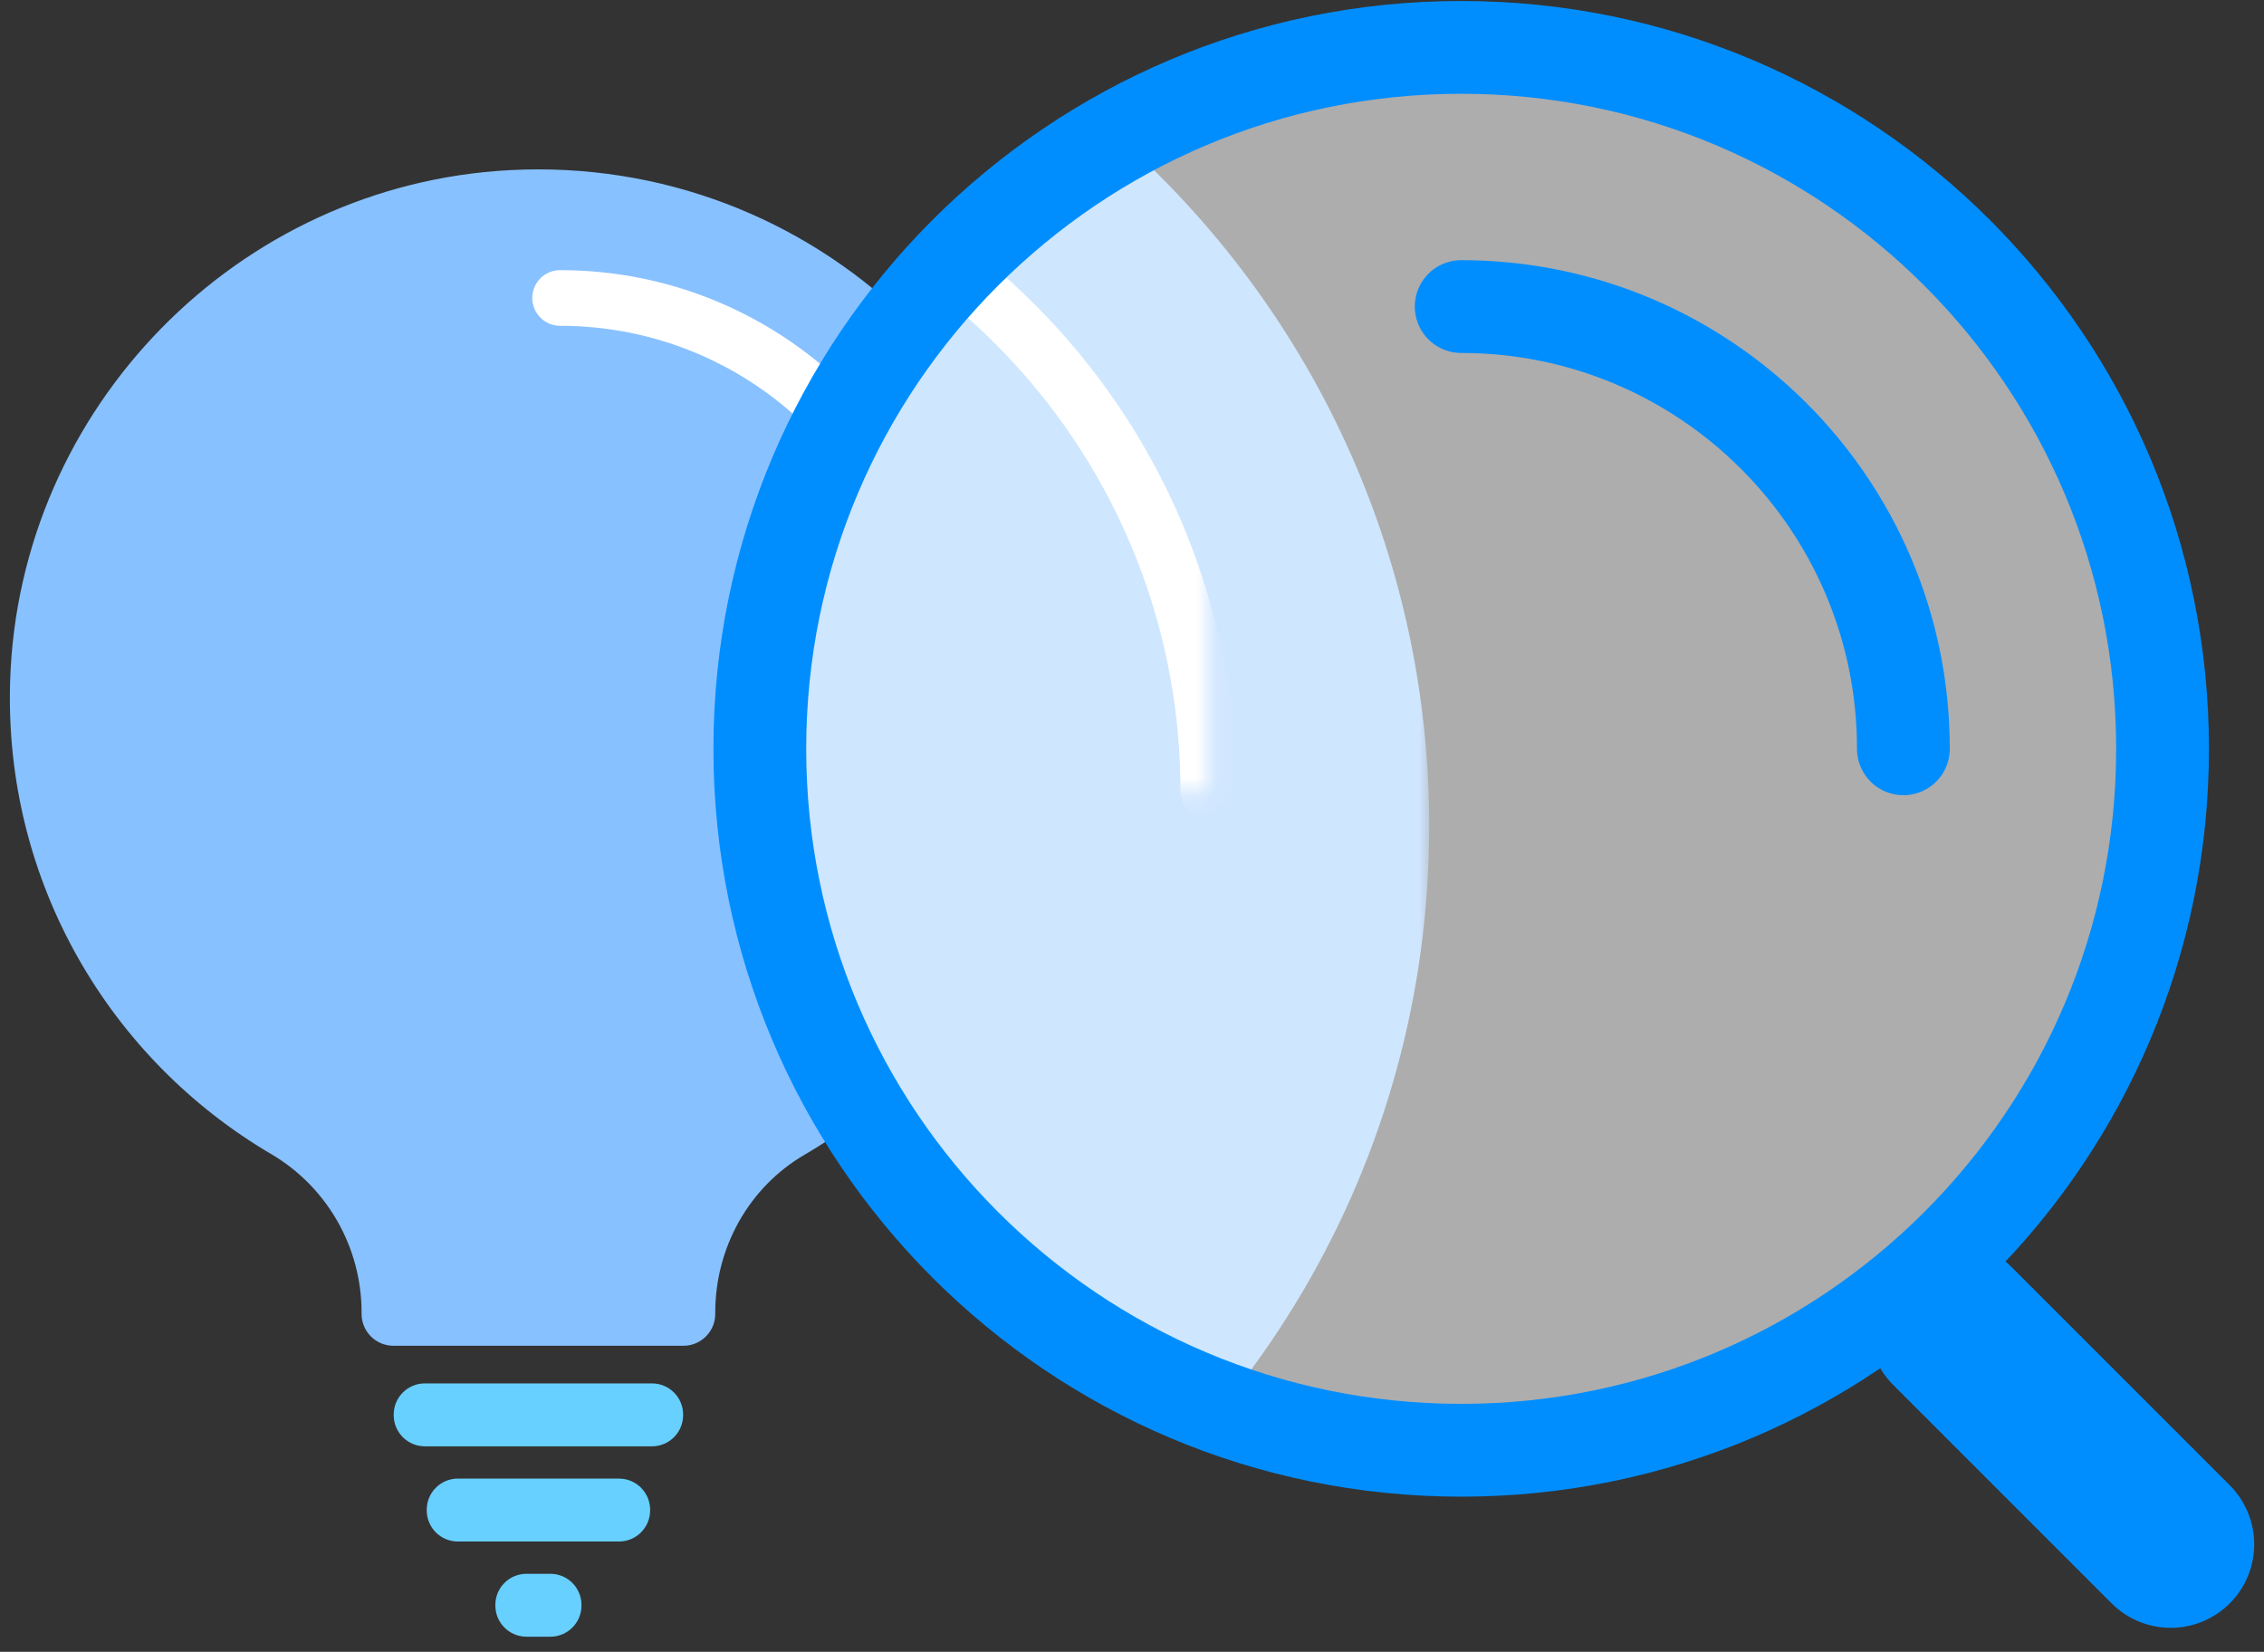 <?xml version="1.0" encoding="UTF-8"?>
<svg width="122px" height="89px" viewBox="0 0 122 89" version="1.1" xmlns="http://www.w3.org/2000/svg" xmlns:xlink="http://www.w3.org/1999/xlink">
    <rect x="0" y="0" width="122" height="89" fill="#333333" stroke="none"/>
    <!-- Generator: Sketch 40 (33762) - http://www.bohemiancoding.com/sketch -->
    <title>Page 1</title>
    <desc>Created with Sketch.</desc>
    <defs>
        <path d="M35.016,73.598 C15.54,72.699 0.026,56.624 0.026,36.925 C0.026,17.225 15.54,1.151 35.016,0.252 L35.016,73.598 L35.016,73.598 Z" id="path-1"></path>
        <path d="M0.095,36.19 C0.049,35.441 0.026,34.686 0.026,33.925 C0.026,19.175 8.724,6.457 21.271,0.62 L23.111,0.62 L23.111,36.19 L0.095,36.19 L0.095,36.19 Z" id="path-3"></path>
    </defs>
    <g id="mockup" stroke="none" stroke-width="1" fill="none" fill-rule="evenodd">
        <g id="LP" transform="translate(-184, -1642)">
            <g id="Page-1" transform="translate(184, 1644)">
                <g id="Group-11" transform="translate(0, 6.422)">
                    <path d="M57.496,29.187 C57.496,12.947 43.904,-0.119 27.474,0.745 C12.799,1.517 1.023,13.553 0.547,28.241 C0.194,39.108 5.934,48.663 14.609,53.758 C17.633,55.534 19.484,58.783 19.484,62.29 L19.484,62.372 C19.484,63.32 20.253,64.089 21.201,64.089 L36.826,64.089 C37.774,64.089 38.543,63.32 38.543,62.372 L38.543,62.291 C38.543,58.812 40.347,55.551 43.352,53.797 C51.811,48.859 57.496,39.689 57.496,29.187" id="Fill-1" fill="#88C1FF"></path>
                    <path d="M35.133,69.507 L22.894,69.507 C21.967,69.507 21.216,68.756 21.216,67.829 L21.216,67.795 C21.216,66.868 21.967,66.117 22.894,66.117 L35.133,66.117 C36.06,66.117 36.811,66.868 36.811,67.795 L36.811,67.829 C36.811,68.756 36.06,69.507 35.133,69.507" id="Fill-3" fill="#68D0FF"></path>
                    <path d="M33.355,74.636 L24.673,74.636 C23.746,74.636 22.995,73.885 22.995,72.958 L22.995,72.924 C22.995,71.997 23.746,71.246 24.673,71.246 L33.355,71.246 C34.282,71.246 35.033,71.997 35.033,72.924 L35.033,72.958 C35.033,73.885 34.282,74.636 33.355,74.636" id="Fill-5" fill="#68D0FF"></path>
                    <path d="M29.656,79.765 L28.371,79.765 C27.444,79.765 26.693,79.014 26.693,78.087 L26.693,78.053 C26.693,77.126 27.444,76.375 28.371,76.375 L29.656,76.375 C30.583,76.375 31.334,77.126 31.334,78.053 L31.334,78.087 C31.334,79.014 30.583,79.765 29.656,79.765" id="Fill-7" fill="#68D0FF"></path>
                    <path d="M30.183,7.633 C41.485,7.633 50.646,16.795 50.646,28.096" id="Stroke-9" stroke="#FFFFFF" stroke-width="3" stroke-linecap="round"></path>
                </g>
                <g id="Group-18" transform="translate(42, 1.422)">
                    <g id="Group-14">
                        <mask id="mask-2" fill="white">
                            <use xlink:href="#path-1"></use>
                        </mask>
                        <g id="Clip-13"></g>
                        <path d="M35.016,41.086 C35.016,12.857 11.39,-9.854 -17.168,-8.352 C-42.677,-7.009 -63.147,13.911 -63.974,39.442 C-64.586,58.331 -54.609,74.939 -39.53,83.795 C-34.274,86.882 -31.057,92.53 -31.057,98.625 L-31.057,98.768 C-31.057,100.417 -29.72,101.753 -28.072,101.753 L-0.913,101.753 C0.736,101.753 2.073,100.417 2.073,98.768 L2.073,98.628 C2.073,92.58 5.207,86.911 10.43,83.863 C25.134,75.28 35.016,59.34 35.016,41.086" id="Fill-12" fill="#88C1FF" mask="url(#mask-2)"></path>
                    </g>
                    <g id="Group-17" transform="translate(0, 3)">
                        <mask id="mask-4" fill="white">
                            <use xlink:href="#path-3"></use>
                        </mask>
                        <g id="Clip-16"></g>
                        <path d="M-12.459,0.62 C7.186,0.62 23.111,16.545 23.111,36.19" id="Stroke-15" stroke="#FFFFFF" stroke-width="3" stroke-linecap="round" mask="url(#mask-4)"></path>
                    </g>
                </g>
                <g id="Group-27" transform="translate(40, 0.422)">
                    <path d="M76.533,37.925 C76.533,58.798 59.612,75.719 38.739,75.719 C17.865,75.719 0.944,58.798 0.944,37.925 C0.944,17.052 17.865,0.131 38.739,0.131 C59.612,0.131 76.533,17.052 76.533,37.925" id="Fill-19" fill-opacity="0.6" fill="#FFFFFF"></path>
                    <path d="M76.533,37.925 C76.533,58.798 59.612,75.719 38.739,75.719 C17.865,75.719 0.944,58.798 0.944,37.925 C0.944,17.052 17.865,0.131 38.739,0.131 C59.612,0.131 76.533,17.052 76.533,37.925 L76.533,37.925 Z" id="Stroke-21" stroke="#008EFF" stroke-width="5"></path>
                    <path d="M38.739,14.096 C51.9,14.096 62.568,24.765 62.568,37.925" id="Stroke-23" stroke="#008EFF" stroke-width="5" stroke-linecap="round"></path>
                    <path d="M65.193,69.008 L76.972,80.787" id="Stroke-25" stroke="#008EFF" stroke-width="9" stroke-linecap="round" stroke-linejoin="round"></path>
                </g>
            </g>
        </g>
    </g>
</svg>